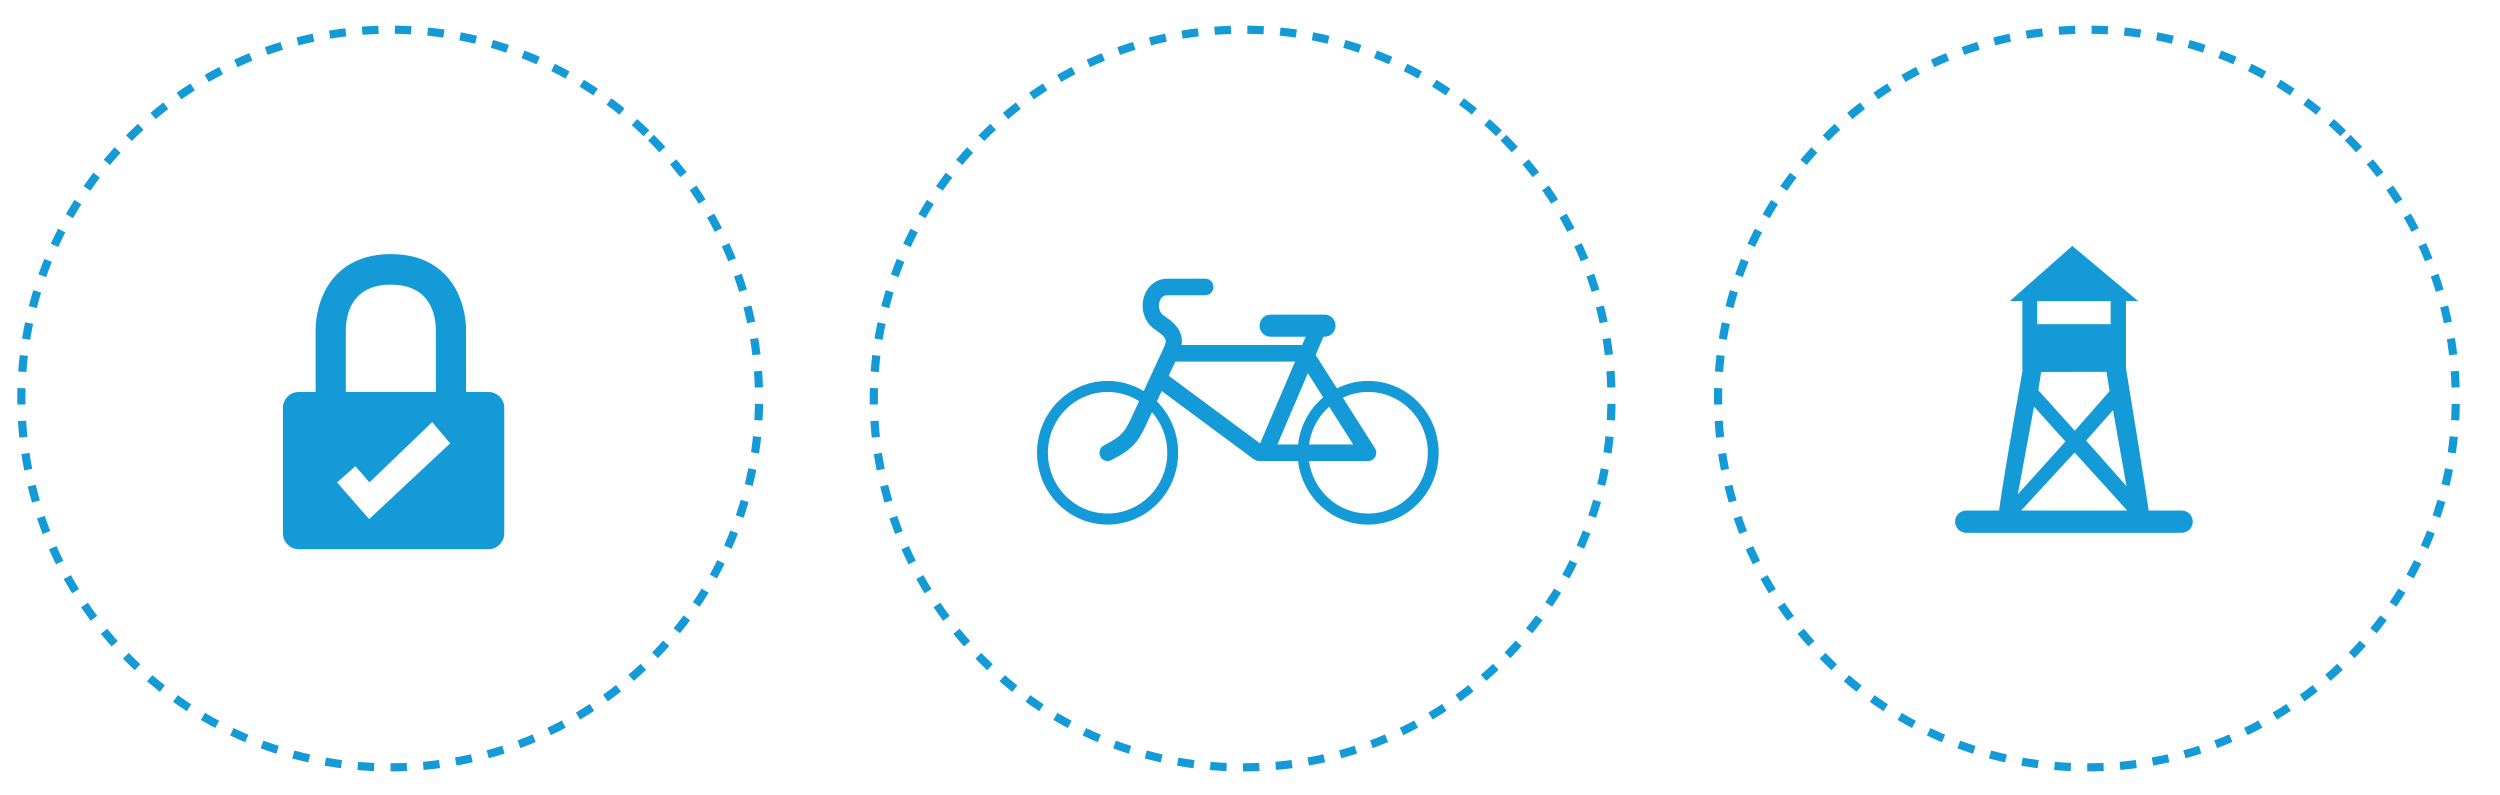 <?xml version="1.0" encoding="utf-8"?>
<!-- Generator: Adobe Illustrator 16.0.0, SVG Export Plug-In . SVG Version: 6.00 Build 0)  -->
<!DOCTYPE svg PUBLIC "-//W3C//DTD SVG 1.1//EN" "http://www.w3.org/Graphics/SVG/1.1/DTD/svg11.dtd">
<svg version="1.1" id="Layer_1" xmlns="http://www.w3.org/2000/svg" xmlns:xlink="http://www.w3.org/1999/xlink" x="0px" y="0px"
	 width="305px" height="97px" viewBox="0 0 305 97" enable-background="new 0 0 305 97" xml:space="preserve">
<path fill="none" stroke="#149AD6" stroke-linejoin="round" stroke-miterlimit="8" stroke-dasharray="2,2" d="M79.423,16.8
	c17.574,17.574,17.574,46.066,0,63.639c-17.573,17.574-46.066,17.574-63.639,0C-1.79,62.866-1.79,34.374,15.784,16.8
	C33.357-0.773,61.85-0.773,79.423,16.8"/>
<g>
	<defs>
		<rect id="SVGID_1_" x="34.519" y="31" width="27" height="36"/>
	</defs>
	<clipPath id="SVGID_2_">
		<use xlink:href="#SVGID_1_"  overflow="visible"/>
	</clipPath>
	<g clip-path="url(#SVGID_2_)">
		<defs>
			<rect id="SVGID_3_" x="34.519" y="31" width="27" height="36"/>
		</defs>
		<clipPath id="SVGID_4_">
			<use xlink:href="#SVGID_3_"  overflow="visible"/>
		</clipPath>
		<path clip-path="url(#SVGID_4_)" fill="#149AD6" d="M59.616,47.826h-2.755v-7.509c0-0.827-0.122-2.972-1.245-5.023
			C54.543,33.335,52.295,31,47.684,31s-6.859,2.335-7.933,4.294c-1.124,2.051-1.246,4.196-1.246,5.023v7.509h-2.083
			c-1.051,0-1.903,0.861-1.903,1.924v15.324c0,1.063,0.852,1.925,1.903,1.925h23.194c1.051,0,1.903-0.861,1.903-1.925V49.751
			C61.519,48.688,60.667,47.826,59.616,47.826 M42.19,40.317c0-1.682,0.535-5.59,5.494-5.59c4.958,0,5.494,3.909,5.494,5.589v7.51
			H42.19V40.317z M45.039,63.329l-3.918-4.464l2.234-1.989l1.719,1.975l7.651-7.354l2.192,2.592L45.039,63.329z"/>
	</g>
</g>
<path fill="none" stroke="#149AD6" stroke-linejoin="round" stroke-miterlimit="8" stroke-dasharray="2,2" d="M183.423,16.8
	c17.574,17.574,17.574,46.066,0,63.639c-17.573,17.574-46.066,17.574-63.639,0c-17.574-17.573-17.574-46.065,0-63.639
	C137.357-0.773,165.85-0.773,183.423,16.8"/>
<g>
	<defs>
		<rect id="SVGID_5_" x="126.519" y="34" width="49" height="30"/>
	</defs>
	<clipPath id="SVGID_6_">
		<use xlink:href="#SVGID_5_"  overflow="visible"/>
	</clipPath>
	<g clip-path="url(#SVGID_6_)">
		<defs>
			<rect id="SVGID_7_" x="126.519" y="34" width="49" height="30"/>
		</defs>
		<clipPath id="SVGID_8_">
			<use xlink:href="#SVGID_7_"  overflow="visible"/>
		</clipPath>
		<path clip-path="url(#SVGID_8_)" fill="#149AD6" d="M166.911,46.472c-1.368,0-2.657,0.334-3.807,0.913l-2.594-4.083l0.95-2.224
			h0.153c0.73,0,1.324-0.604,1.324-1.348c0-0.745-0.594-1.349-1.324-1.349h-6.622c-0.73,0-1.324,0.604-1.324,1.349
			c0,0.744,0.594,1.348,1.324,1.348h4.301l-0.432,1.011h-14.696c0.261-1.863-1.179-2.881-1.911-3.396
			c-0.188-0.131-0.379-0.267-0.464-0.353c-0.466-0.474-0.472-1.195-0.281-1.666c0.121-0.297,0.376-0.652,0.903-0.652h4.635
			c0.549,0,0.994-0.452,0.994-1.011S147.595,34,147.046,34h-4.635c-1.23,0-2.253,0.711-2.738,1.901
			c-0.542,1.332-0.255,2.887,0.711,3.871c0.214,0.216,0.469,0.396,0.741,0.587c0.975,0.686,1.234,1.003,1.016,1.71l-2.61,5.647
			c-1.29-0.785-2.793-1.245-4.405-1.245c-4.754,0-8.608,3.924-8.608,8.765c0,4.84,3.854,8.764,8.608,8.764
			c4.754,0,8.608-3.924,8.608-8.764c0-2.455-0.993-4.67-2.59-6.261l0.586-1.266l11.263,8.345c0.133,0.097,0.278,0.145,0.429,0.169
			c0.015,0.004,0.033,0.005,0.05,0.008c0.035,0.003,0.07,0.017,0.104,0.017c0.011,0,0.019-0.003,0.027-0.003
			c0.011,0,0.02,0.003,0.03,0.003h0.695h4.035c0.493,4.364,4.128,7.753,8.546,7.753c4.755,0,8.608-3.924,8.608-8.764
			C175.519,50.396,171.666,46.472,166.911,46.472 M142.411,55.236c0,4.095-3.261,7.415-7.284,7.415c-4.022,0-7.284-3.32-7.284-7.415
			c0-4.096,3.261-7.416,7.284-7.416c1.411,0,2.722,0.415,3.838,1.122l-0.593,1.284c-1.103,2.405-1.333,2.906-3.689,4.105
			c-0.49,0.25-0.689,0.857-0.444,1.357c0.174,0.354,0.524,0.559,0.889,0.559c0.149,0,0.301-0.034,0.443-0.106
			c2.975-1.514,3.417-2.479,4.6-5.059l0.368-0.797C141.699,51.599,142.411,53.331,142.411,55.236 M162.16,49.622l2.925,4.603h-5.383
			C159.948,52.392,160.849,50.774,162.16,49.622 M153.733,54.098l-11.143-8.253l0.801-1.732h14.605L153.733,54.098z M155.845,54.225
			l3.713-8.695l1.873,2.948c-1.67,1.405-2.807,3.44-3.067,5.747H155.845z M166.911,62.651c-3.684,0-6.722-2.789-7.209-6.404h7.209
			c0.549,0,0.993-0.453,0.993-1.011c0-0.2-0.059-0.385-0.156-0.542l-0.002-0.007l-3.916-6.164c0.936-0.447,1.979-0.704,3.081-0.704
			c4.023,0,7.284,3.32,7.284,7.416C174.195,59.331,170.934,62.651,166.911,62.651"/>
	</g>
</g>
<path fill="none" stroke="#149AD6" stroke-linejoin="round" stroke-miterlimit="8" stroke-dasharray="2,2" d="M286.423,16.8
	c17.574,17.574,17.574,46.066,0,63.639c-17.573,17.574-46.065,17.574-63.64,0c-17.573-17.573-17.573-46.065,0-63.639
	C240.358-0.773,268.85-0.773,286.423,16.8"/>
<g>
	<defs>
		<rect id="SVGID_9_" x="238.519" y="30" width="29" height="35"/>
	</defs>
	<clipPath id="SVGID_10_">
		<use xlink:href="#SVGID_9_"  overflow="visible"/>
	</clipPath>
	<g clip-path="url(#SVGID_10_)">
		<defs>
			<rect id="SVGID_11_" x="238.519" y="30" width="29" height="35"/>
		</defs>
		<clipPath id="SVGID_12_">
			<use xlink:href="#SVGID_11_"  overflow="visible"/>
		</clipPath>
		<path clip-path="url(#SVGID_12_)" fill="#149AD6" d="M266.161,62.284h-4.022c-0.128-0.894-0.297-2.015-0.526-3.46
			c-0.508-3.213-1.253-7.848-2.247-13.913v-8.193h1.47L252.818,30l-7.604,6.718h1.51v8.349h0.051
			c-1.528,8.554-2.494,14.287-2.893,17.218h-4.003c-0.756,0-1.359,0.606-1.359,1.362c0,0.748,0.604,1.354,1.359,1.354h26.282
			c0.751,0,1.358-0.605,1.358-1.354C267.519,62.891,266.911,62.284,266.161,62.284 M259.434,59.312l-4.933-5.56l3.286-3.71
			L259.434,59.312z M253.125,52.55l-4.443-4.932l0.335-2.237l7.97-0.019l0.385,2.352L253.125,52.55z M248.544,36.736h8.954v2.816
			h-8.954V36.736z M248.151,49.609l3.834,4.253l-5.807,6.439L248.151,49.609z M246.582,62.284l6.516-7.078l6.42,7.078H246.582z"/>
	</g>
</g>
</svg>
